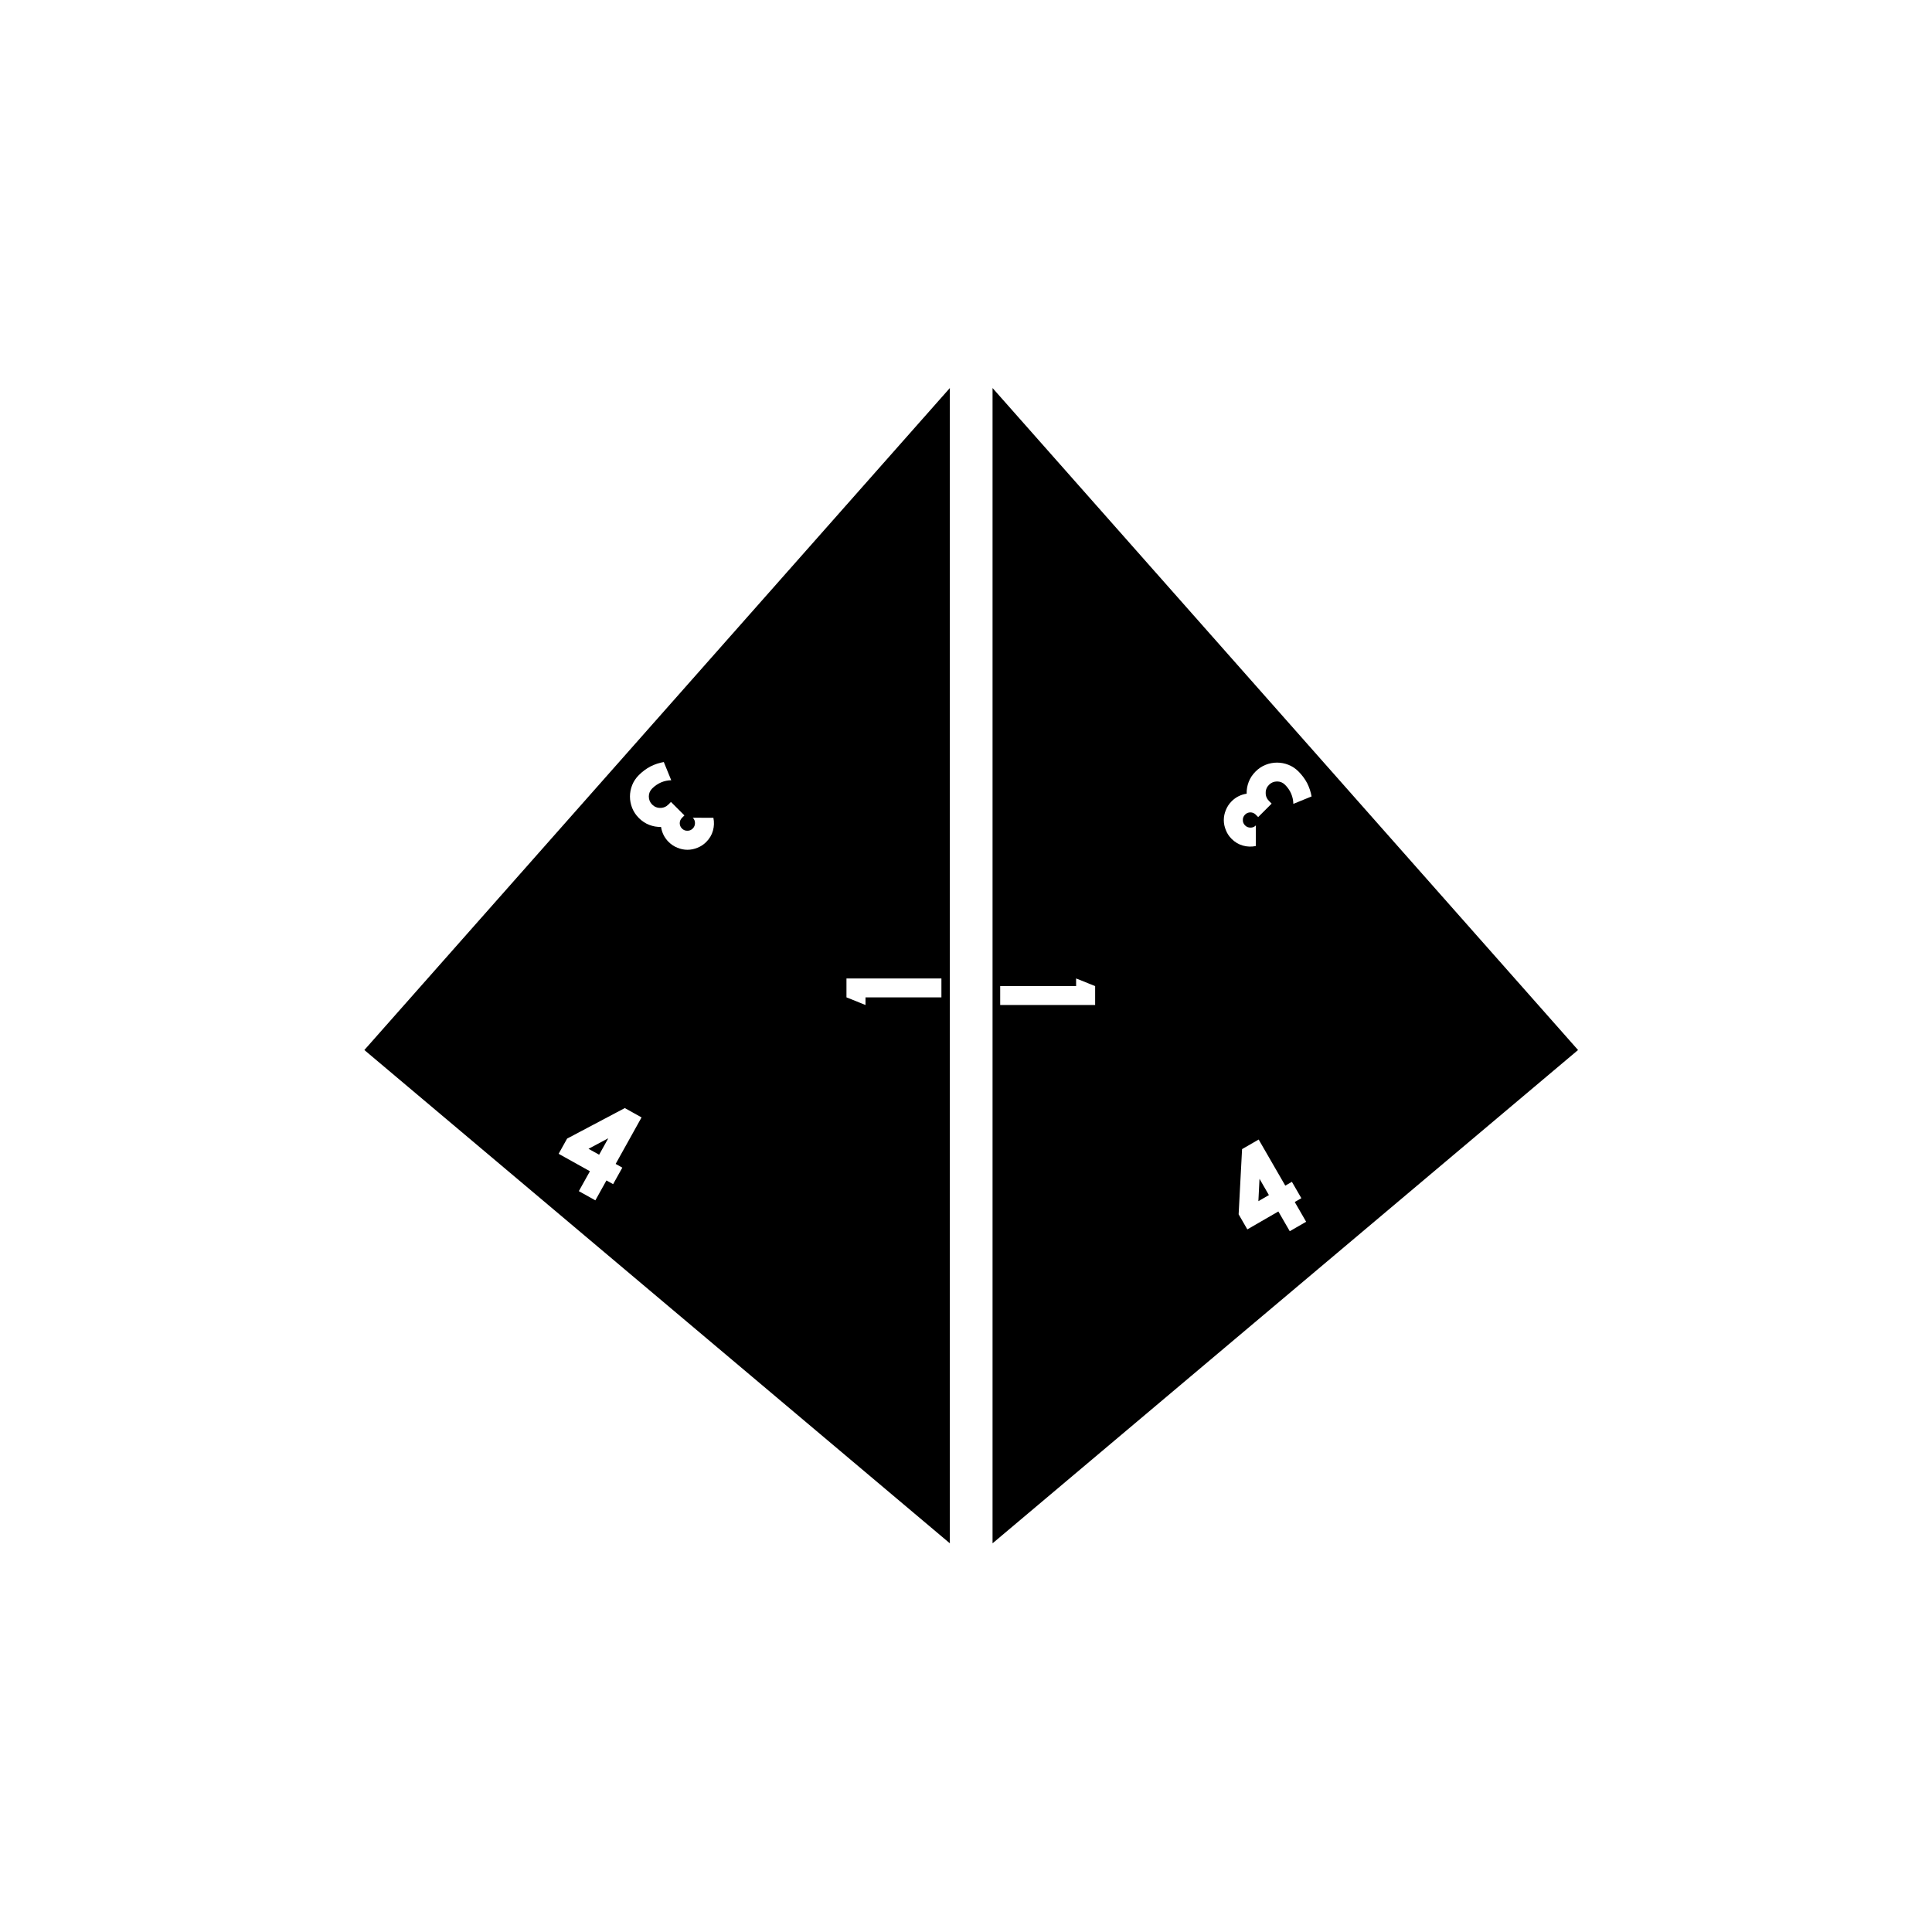 <?xml version="1.0" ?><svg height="430" id="svg8" version="1.1" viewBox="0 0 113.771 113.771" width="430" xmlns="http://www.w3.org/2000/svg" xmlns:cc="http://creativecommons.org/ns#" xmlns:dc="http://purl.org/dc/elements/1.1/" xmlns:inkscape="http://www.inkscape.org/namespaces/inkscape" xmlns:rdf="http://www.w3.org/1999/02/22-rdf-syntax-ns#" xmlns:sodipodi="http://sodipodi.sourceforge.net/DTD/sodipodi-0.dtd" xmlns:svg="http://www.w3.org/2000/svg" xmlns:xlink="http://www.w3.org/1999/xlink"><defs id="defs2"><linearGradient id="linearGradient4610"><stop id="stop4606" offset="0" style="stop-color:#afe9dd;stop-opacity:1;"/><stop id="stop4608" offset="1" style="stop-color:#c8f0e8;stop-opacity:1"/></linearGradient><linearGradient id="linearGradient4602"><stop id="stop4598" offset="0" style="stop-color:#ffeda5;stop-opacity:1"/><stop id="stop4600" offset="1" style="stop-color:#ffe680;stop-opacity:1"/></linearGradient><linearGradient id="linearGradient4594"><stop id="stop4590" offset="0" style="stop-color:#fbcaa9;stop-opacity:1"/><stop id="stop4592" offset="1" style="stop-color:#fabe96;stop-opacity:1"/></linearGradient><linearGradient gradientUnits="userSpaceOnUse" id="linearGradient4649" x1="0.607" x2="83.857" xlink:href="#linearGradient4594" y1="802.826" y2="1026.576"/><linearGradient gradientTransform="matrix(0.949,0,0,0.949,215.242,-688.111)" gradientUnits="userSpaceOnUse" id="linearGradient4780" x1="0.607" x2="83.857" xlink:href="#linearGradient4594" y1="802.826" y2="1026.576"/><linearGradient gradientTransform="matrix(0.949,0,0,0.949,215.242,-688.111)" gradientUnits="userSpaceOnUse" id="linearGradient4782" x1="-75.643" x2="0.607" xlink:href="#linearGradient4610" y1="1029.576" y2="802.826"/><linearGradient gradientUnits="userSpaceOnUse" id="linearGradient4886" x1="350.871" x2="190.055" xlink:href="#linearGradient4602" y1="252.423" y2="183.807"/></defs><path d="M 220.562 86.227 L 220.562 342.953 L 350.67 233.332 L 220.562 86.227 z M 283.781 169.465 C 284.647 169.465 285.494 169.629 286.32 169.957 C 287.147 170.285 287.887 170.778 288.543 171.434 C 289.33 172.221 289.974 173.087 290.473 174.031 C 290.945 174.976 291.273 175.959 291.457 176.982 L 287.402 178.637 C 287.389 177.863 287.231 177.114 286.93 176.393 C 286.615 175.658 286.163 174.995 285.572 174.404 C 285.074 173.906 284.483 173.656 283.801 173.656 C 283.092 173.656 282.489 173.906 281.99 174.404 C 281.741 174.654 281.556 174.929 281.438 175.23 C 281.306 175.545 281.249 175.867 281.262 176.195 C 281.249 176.523 281.306 176.845 281.438 177.16 C 281.556 177.462 281.741 177.737 281.99 177.986 L 282.58 178.578 L 279.588 181.568 L 278.998 180.979 C 278.67 180.677 278.282 180.525 277.836 180.525 C 277.377 180.539 276.991 180.703 276.676 181.018 C 276.335 181.359 276.17 181.76 276.184 182.219 C 276.17 182.678 276.335 183.079 276.676 183.42 C 277.004 183.748 277.403 183.91 277.875 183.91 C 278.334 183.923 278.735 183.761 279.076 183.42 L 279.057 188.006 C 278.099 188.203 277.148 188.169 276.203 187.906 C 275.258 187.644 274.418 187.145 273.684 186.41 C 273.106 185.833 272.68 185.185 272.404 184.463 C 272.103 183.741 271.951 182.999 271.951 182.238 C 271.951 181.477 272.103 180.735 272.404 180.014 C 272.693 179.279 273.126 178.622 273.703 178.045 C 274.162 177.586 274.68 177.212 275.258 176.924 C 275.822 176.648 276.413 176.465 277.029 176.373 C 277.003 175.481 277.154 174.609 277.482 173.756 C 277.81 172.903 278.322 172.129 279.018 171.434 C 279.674 170.778 280.416 170.285 281.242 169.957 C 282.069 169.629 282.915 169.465 283.781 169.465 z M 239.129 217.428 L 243.359 219.125 L 243.359 223.328 L 222.26 223.328 L 222.26 219.125 L 239.129 219.125 L 239.129 217.428 z M 279.697 253.225 L 285.613 263.469 L 287.082 262.621 L 289.184 266.26 L 287.715 267.109 L 290.246 271.496 L 286.607 273.598 L 284.074 269.211 L 277.18 273.191 L 275.246 269.842 L 276.01 255.354 L 279.697 253.225 z M 279.885 261.955 L 279.635 266.922 L 281.973 265.57 L 279.885 261.955 z " id="path4750" style="opacity:1;fill:#000000;fill-opacity:1;fill-rule:nonzero;stroke:none;stroke-width:10;stroke-linecap:round;stroke-linejoin:round;stroke-miterlimit:10;stroke-dasharray:none;stroke-dashoffset:56.28;stroke-opacity:1" transform="scale(0.265)"/><path d="M 211.074 86.227 L 80.967 233.332 L 211.074 342.953 L 211.074 86.227 z M 147.506 169.33 L 149.16 173.385 C 148.386 173.398 147.638 173.556 146.916 173.857 C 146.181 174.172 145.518 174.624 144.928 175.215 C 144.429 175.713 144.18 176.304 144.18 176.986 C 144.18 177.695 144.429 178.298 144.928 178.797 C 145.177 179.046 145.454 179.23 145.756 179.348 C 146.071 179.479 146.391 179.539 146.719 179.525 C 147.047 179.539 147.369 179.479 147.684 179.348 C 147.985 179.23 148.26 179.046 148.51 178.797 L 149.102 178.207 L 152.092 181.199 L 151.502 181.789 C 151.201 182.118 151.049 182.505 151.049 182.951 C 151.062 183.41 151.226 183.796 151.541 184.111 C 151.882 184.452 152.283 184.617 152.742 184.604 C 153.201 184.617 153.602 184.452 153.943 184.111 C 154.271 183.783 154.436 183.383 154.436 182.91 C 154.449 182.451 154.285 182.052 153.943 181.711 L 158.529 181.73 C 158.726 182.688 158.692 183.639 158.43 184.584 C 158.167 185.529 157.668 186.369 156.934 187.104 C 156.356 187.681 155.708 188.107 154.986 188.383 C 154.265 188.685 153.523 188.836 152.762 188.836 C 152.001 188.836 151.259 188.685 150.537 188.383 C 149.802 188.094 149.148 187.661 148.57 187.084 C 148.111 186.625 147.736 186.107 147.447 185.529 C 147.172 184.965 146.988 184.374 146.896 183.758 C 146.004 183.784 145.132 183.633 144.279 183.305 C 143.426 182.977 142.652 182.465 141.957 181.77 C 141.301 181.113 140.809 180.372 140.48 179.545 C 140.152 178.718 139.988 177.872 139.988 177.006 C 139.988 176.14 140.152 175.293 140.48 174.467 C 140.809 173.64 141.301 172.9 141.957 172.244 C 142.744 171.457 143.61 170.813 144.555 170.314 C 145.499 169.842 146.482 169.514 147.506 169.33 z M 188.1 217.428 L 209.199 217.428 L 209.199 221.631 L 192.33 221.631 L 192.33 223.328 L 188.1 221.631 L 188.1 217.428 z M 138.844 246.234 L 142.564 248.307 L 136.809 258.643 L 138.291 259.469 L 136.246 263.141 L 134.764 262.314 L 132.299 266.74 L 128.627 264.695 L 131.092 260.27 L 124.137 256.395 L 126.02 253.016 L 138.844 246.234 z M 135.168 252.949 L 130.777 255.283 L 133.137 256.598 L 135.168 252.949 z " id="path4752" style="opacity:1;fill:#000000;fill-opacity:1;fill-rule:nonzero;stroke:none;stroke-width:10;stroke-linecap:round;stroke-linejoin:round;stroke-miterlimit:10;stroke-dasharray:none;stroke-dashoffset:56.28;stroke-opacity:1" transform="scale(0.265)"/><g aria-label="4" id="text4756" style="font-style:normal;font-variant:normal;font-weight:normal;font-stretch:normal;font-size:7.761px;line-height:125%;font-family:'Facile Sans';-inkscape-font-specification:'Facile Sans';letter-spacing:0px;word-spacing:0px;fill:#ac9393;fill-opacity:1;stroke:none;stroke-width:0.279px;stroke-linecap:butt;stroke-linejoin:miter;stroke-opacity:1" transform="matrix(0.822,-0.474,0.474,0.822,-43.226,-182.063)"/><g aria-label="1" id="text4760" style="font-style:normal;font-variant:normal;font-weight:normal;font-stretch:normal;font-size:7.761px;line-height:125%;font-family:'Facile Sans';-inkscape-font-specification:'Facile Sans';letter-spacing:0px;word-spacing:0px;fill:#ac9393;fill-opacity:1;stroke:none;stroke-width:0.279px;stroke-linecap:butt;stroke-linejoin:miter;stroke-opacity:1" transform="matrix(0,0.949,-0.949,0,-43.226,-182.063)"/><g aria-label="3" id="text4764" style="font-style:normal;font-variant:normal;font-weight:normal;font-stretch:normal;font-size:7.761px;line-height:125%;font-family:'Facile Sans';-inkscape-font-specification:'Facile Sans';letter-spacing:0px;word-spacing:0px;fill:#ac9393;fill-opacity:1;stroke:none;stroke-width:0.279px;stroke-linecap:butt;stroke-linejoin:miter;stroke-opacity:1" transform="matrix(-0.671,-0.671,0.671,-0.671,-43.226,-182.063)"/><g aria-label="4" id="text4768" style="font-style:normal;font-variant:normal;font-weight:normal;font-stretch:normal;font-size:7.761px;line-height:125%;font-family:'Facile Sans';-inkscape-font-specification:'Facile Sans';letter-spacing:0px;word-spacing:0px;fill:#ac9393;fill-opacity:1;stroke:none;stroke-width:0.279px;stroke-linecap:butt;stroke-linejoin:miter;stroke-opacity:1" transform="matrix(0.829,0.462,-0.462,0.829,17.587,-196.976)"/><g aria-label="1" id="text4772" style="font-style:normal;font-variant:normal;font-weight:normal;font-stretch:normal;font-size:7.761px;line-height:125%;font-family:'Facile Sans';-inkscape-font-specification:'Facile Sans';letter-spacing:0px;word-spacing:0px;fill:#ac9393;fill-opacity:1;stroke:none;stroke-width:0.279px;stroke-linecap:butt;stroke-linejoin:miter;stroke-opacity:1" transform="matrix(0,-0.949,0.949,0,-43.226,-182.063)"/><g aria-label="3" id="text4776" style="font-style:normal;font-variant:normal;font-weight:normal;font-stretch:normal;font-size:7.761px;line-height:125%;font-family:'Facile Sans';-inkscape-font-specification:'Facile Sans';letter-spacing:0px;word-spacing:0px;fill:#ac9393;fill-opacity:1;stroke:none;stroke-width:0.279px;stroke-linecap:butt;stroke-linejoin:miter;stroke-opacity:1" transform="matrix(-0.671,0.671,-0.671,-0.671,-42.161,-181.708)"/></svg>